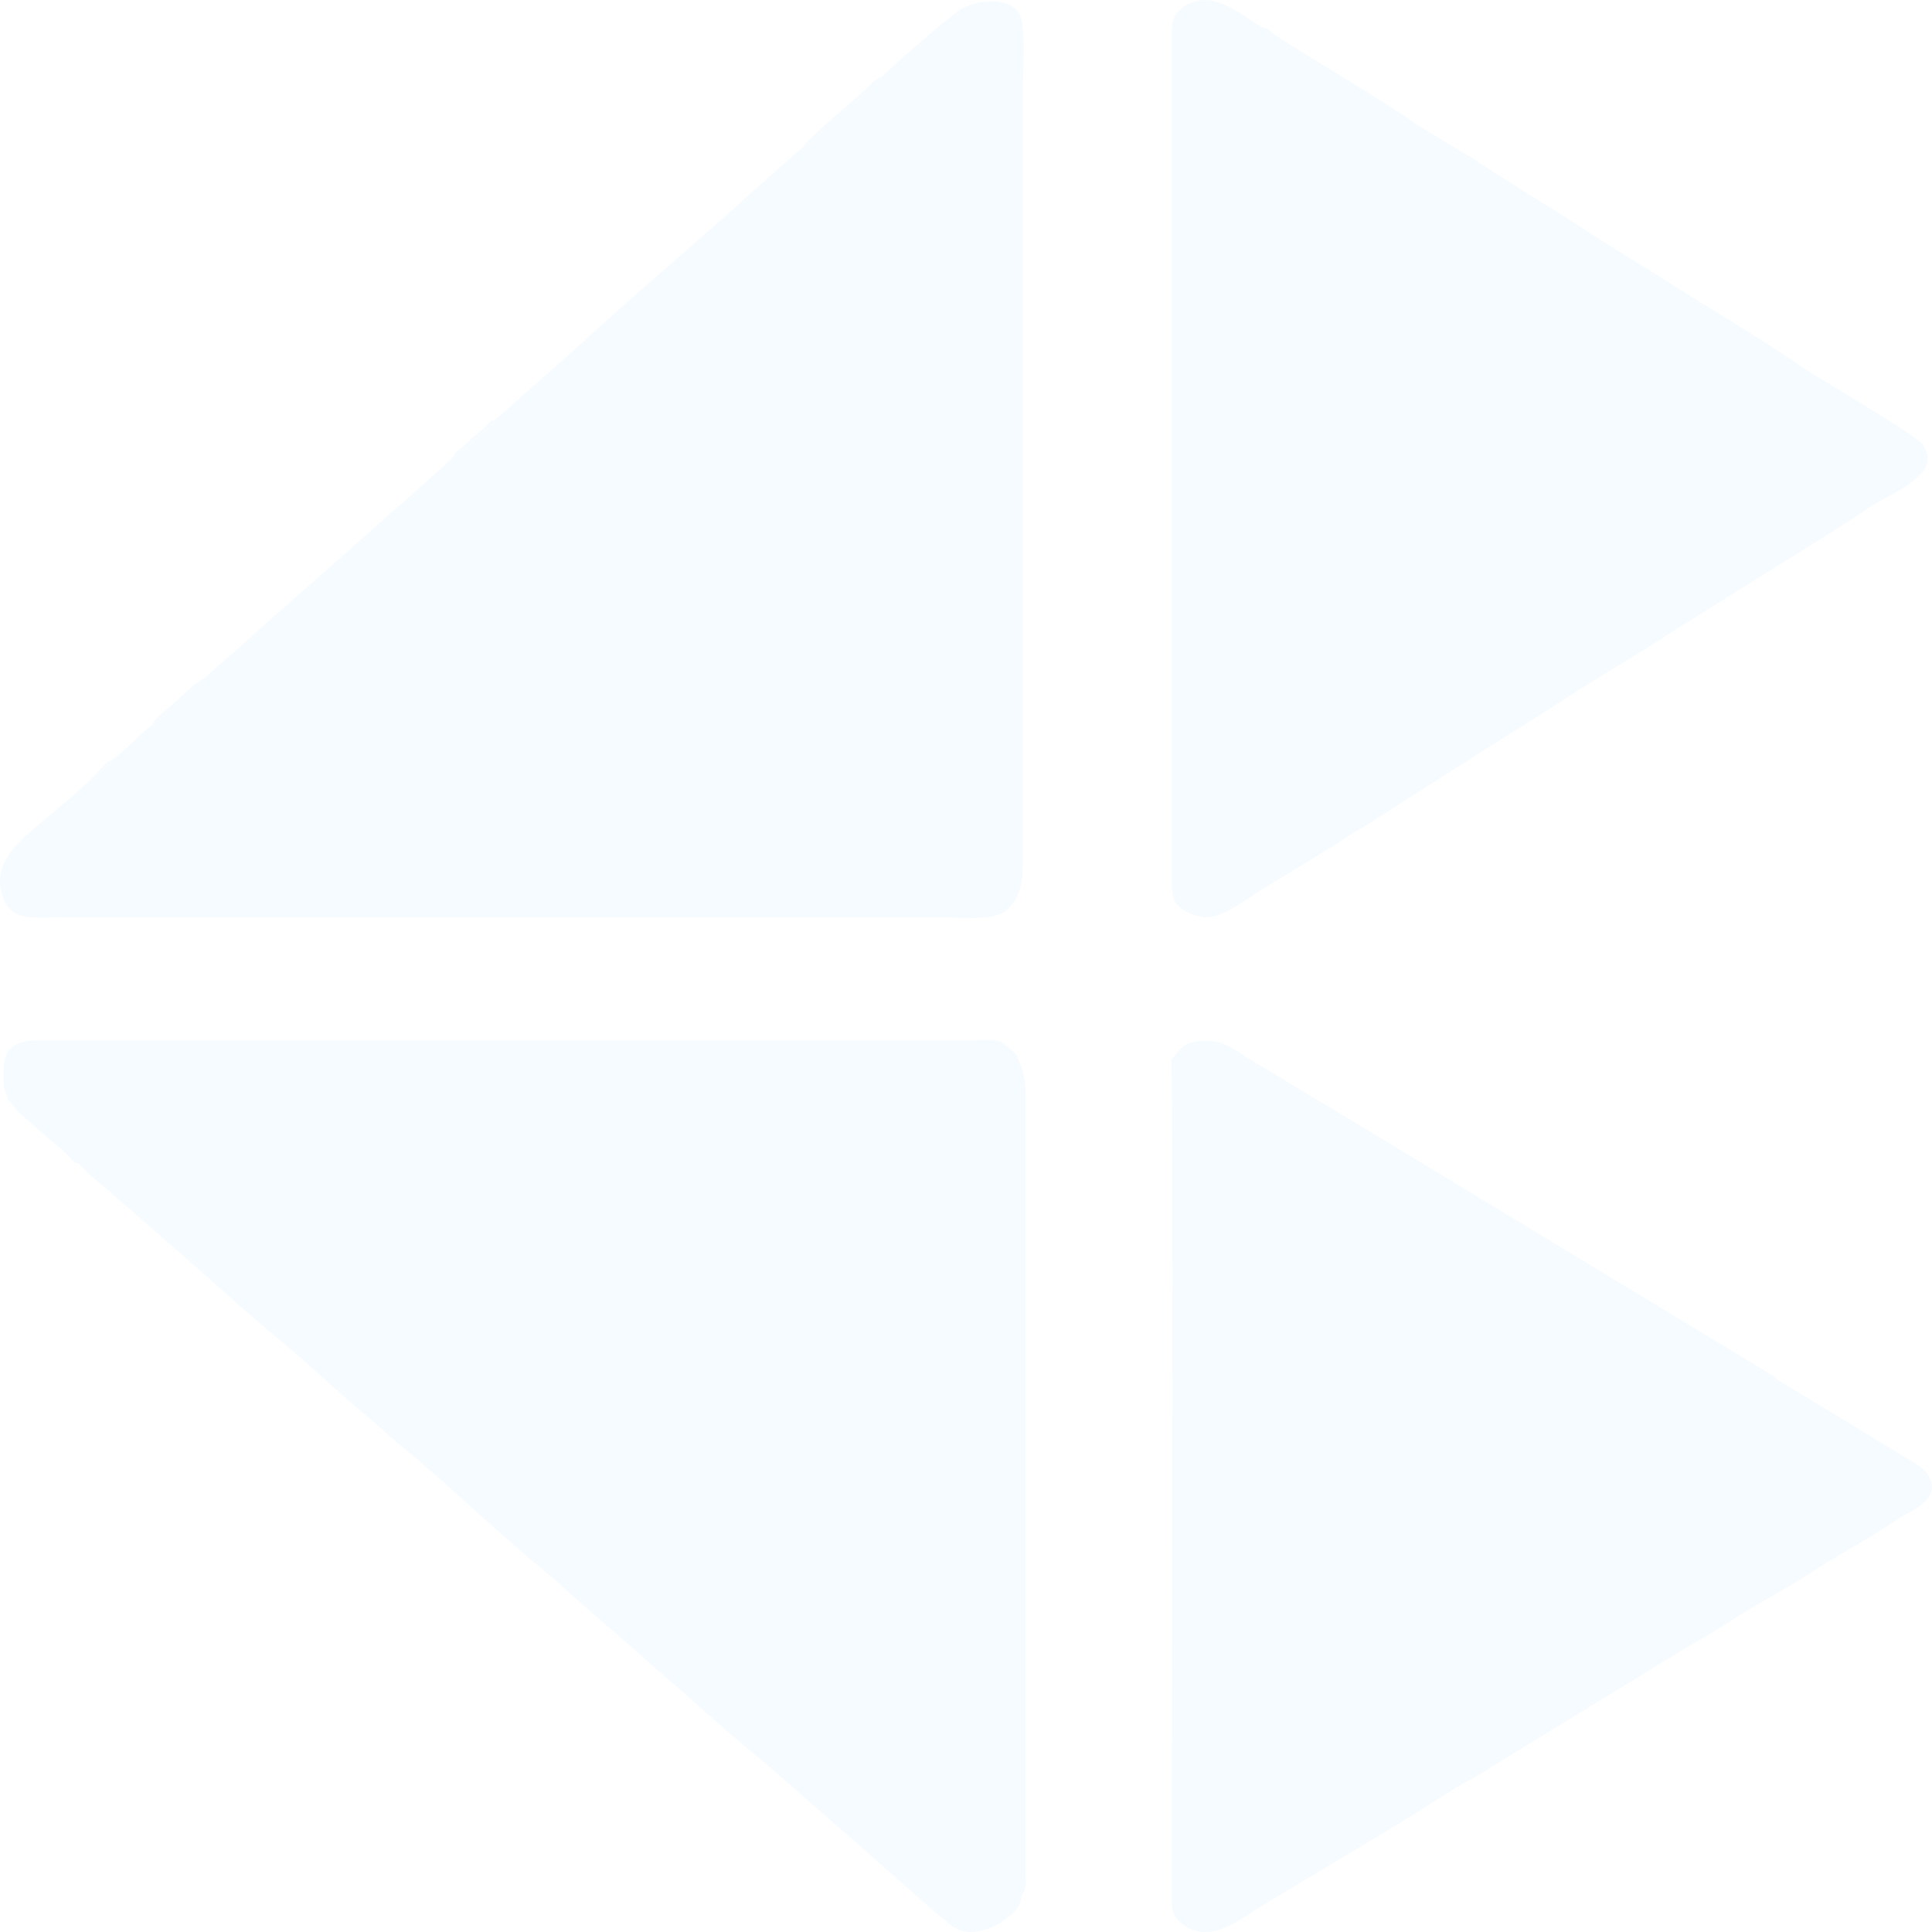 <?xml version="1.0" encoding="UTF-8"?>
<!DOCTYPE svg PUBLIC "-//W3C//DTD SVG 1.1//EN" "http://www.w3.org/Graphics/SVG/1.1/DTD/svg11.dtd">
<!-- Creator: CorelDRAW 2018 (64-Bit Evaluation Version) -->
<svg xmlns="http://www.w3.org/2000/svg" xml:space="preserve" width="240px" height="240px" version="1.1" style="shape-rendering:geometricPrecision; text-rendering:geometricPrecision; image-rendering:optimizeQuality; fill-rule:evenodd; clip-rule:evenodd"
     viewBox="0 0 186.47 186.47"
     xmlns:xlink="http://www.w3.org/1999/xlink">
 <defs>
  <style type="text/css">
   <![CDATA[
    .fil0 {fill:#3B9CFF; opacity:0.045}
   ]]>
  </style>
 </defs>
    <g id="Layer_x0020_1">
        <g id="_2131372364224">
   <path class="fil0" d="M85.17 7.39c-0.27,0.6 -3.09,2.88 -3.73,3.45 -0.53,0.48 -1.22,1.07 -1.86,1.68 -0.45,0.43 -1.36,1.38 -2.02,1.64 -2.59,2.22 -5.04,4.45 -7.46,6.61 -4.4,3.92 -9.84,8.54 -14.01,12.4 -0.35,0.32 -0.58,0.53 -0.94,0.84l-7.37 6.52c-0.25,0.54 -0.48,0.65 -0.97,1.07 -0.39,0.33 -0.58,0.49 -0.94,0.83 -0.58,0.54 -1.35,1.44 -2.16,1.69 -0.25,0.43 -7.95,7.1 -9.03,8.09 -0.88,0.81 -2.1,1.89 -3.05,2.7l-6.11 5.4c-1.91,1.74 -4.03,3.57 -5.95,5.28 -0.14,0.54 -0.34,0.47 -1.14,1.2 -0.43,0.4 -0.79,0.69 -1.17,1.03 -0.57,0.52 -1.58,1.64 -2.5,2.1 -1.39,1.06 -2.69,2.53 -4.03,3.49 -0.21,0.5 -0.21,0.42 -0.65,0.79 -0.43,0.36 -0.26,0.38 -0.9,0.59 -0.84,0.94 -2.52,2.3 -3.73,3.36 -2.85,2.51 -6.66,4.77 -5.08,8.67 0.87,2.14 3.01,1.72 5.76,1.72l84.58 0c2.72,0 5.37,0.38 6.59,-0.82 1.46,-1.43 1.44,-3.3 1.44,-5.51l0 -74.24c0,-1.63 0.26,-5.23 -0.29,-6.52 -0.69,-1.59 -3.56,-1.69 -5.63,-0.62 -0.72,0.38 -6.82,5.59 -7.66,6.58z"/>
            <path class="fil0" d="M7.63 112.3c0.21,0.45 2.34,2.17 2.73,2.51l5.68 4.95c3.59,3.13 7.74,6.92 11.28,9.84 2.66,2.19 5.77,5.23 8.43,7.36 1.05,0.84 1.85,1.72 2.83,2.49 2.34,1.85 6.22,5.4 8.34,7.3l4.23 3.73c2.26,1.75 4.77,4.19 7.05,6.1 1.84,1.54 3.83,3.39 5.59,4.89 2.28,1.94 7.95,7.1 9.91,8.56l7 6.13c2.69,2.26 9.29,8.31 11.21,9.74 1.31,0.98 3.11,0.51 4.34,-0.14 0.88,-0.46 2.45,-1.67 2.28,-2.74 0.61,-0.72 0.48,-1.31 0.47,-2.26l0 -74.65c0,-1.02 -0.02,-1.51 -0.21,-2.44 -0.17,-0.84 -0.6,-1.43 -0.63,-1.85 -0.33,-0.21 -0.16,-0.1 -0.43,-0.37 -1.42,-1.37 -1.46,-1.04 -4.67,-1.04l-89.3 -0c-2.25,0.01 -3.37,0.68 -3.42,2.94 -0.05,2.38 0.24,1.75 0.44,2.84 0.31,0.17 0.38,0.46 0.7,0.82 0.75,0.86 4.09,3.49 5.16,4.59 0.26,0.27 0.09,0.21 0.42,0.45 0.36,0.26 -0.11,0.09 0.57,0.25z"/>
            <path class="fil0" d="M122.83 3.25c-0.52,-0.14 -0.75,-0.21 -1.1,-0.66 -2.18,-1.33 -4.69,-3.64 -7.32,-2.03 -1.42,0.87 -1.32,1.74 -1.32,3.67l-0 80.72c-0,1.89 0.25,2.54 1.82,3.23 2.18,0.96 3.66,-0.28 5.55,-1.46 0.52,-0.32 0.97,-0.66 1.54,-0.99l6.87 -4.2c1.91,-1.34 2.63,-1.61 3.49,-2.18 0.18,-0.12 0.05,-0.03 0.27,-0.18l8.17 -5.23c0.48,-0.24 1.13,-0.69 1.55,-0.99l7.79 -4.9c2.9,-1.99 7.86,-4.81 11.08,-6.97l7.89 -4.94c1.92,-1.22 9.53,-5.87 11.05,-7 1.97,-1.47 7.58,-3.19 5.39,-6.27 -0.49,-0.69 -5.63,-3.74 -7.02,-4.62l-4.1 -2.48c-0.02,-0.02 -0.06,-0.04 -0.08,-0.06 -4.39,-3.06 -9.22,-5.84 -13.85,-8.81 -2.09,-1.34 -4.05,-2.47 -6.35,-3.96 -1.89,-1.23 -4.16,-2.69 -6.2,-3.93l-5.2 -3.31c-0.1,-0.07 -0.33,-0.25 -0.34,-0.25l-5.6 -3.38c-3.28,-2.38 -10.08,-6.27 -13.98,-8.84z"/>
            <path class="fil0" d="M113.04 102.31c0.24,1.03 0.04,77.14 0.05,80.98 0,1.26 0.23,1.86 1.11,2.48 2.74,1.92 5.48,-0.56 7.71,-1.9 5.68,-3.43 12.69,-7.5 18.1,-11.02 1.15,-0.75 3.15,-1.71 4.04,-2.38l18.71 -11.45c1.57,-0.91 2.9,-1.65 4.48,-2.7 1.79,-1.2 5.81,-3.36 7.47,-4.48 2.28,-1.55 6.39,-3.71 8.48,-5.25 0.83,-0.61 3.9,-1.57 3.15,-3.74 -0.3,-0.88 -1.01,-1.29 -1.74,-1.76l-11.33 -6.89c-0.31,-0.18 -1.93,-1.08 -2.1,-1.39l-43.02 -26.06c-2.46,-1.41 -4.77,-2.9 -7.21,-4.32 -1.07,-0.62 -2.54,-1.85 -3.92,-1.94 -2.38,-0.16 -2.89,0.41 -3.83,1.65l-0.16 0.18z"/>
            <path class="fil0" d="M77.55 14.15c0.65,-0.26 1.57,-1.21 2.02,-1.64 0.64,-0.61 1.33,-1.2 1.86,-1.68 0.64,-0.58 3.46,-2.85 3.73,-3.45 -0.42,0.16 -0.26,0.07 -0.67,0.36 -0.27,0.19 -0.25,0.16 -0.47,0.4 -1.02,1.09 -6.25,5.38 -6.48,6.01z"/>
            <path class="fil0" d="M14.76 69.9c0.92,-0.47 1.93,-1.59 2.5,-2.1 0.38,-0.35 0.74,-0.64 1.17,-1.03 0.79,-0.72 0.99,-0.66 1.14,-1.2 -0.72,0.33 -1.95,1.51 -2.5,2.06 -0.66,0.66 -2,1.45 -2.31,2.28z"/>
            <path class="fil0" d="M43.7 44.09c0.8,-0.25 1.58,-1.15 2.16,-1.69 0.36,-0.33 0.56,-0.5 0.94,-0.83 0.49,-0.41 0.71,-0.53 0.97,-1.07 -0.78,0.25 -0.42,0.22 -1.16,0.89 -0.35,0.32 -0.61,0.52 -0.96,0.82 -0.4,0.34 -0.7,0.68 -0.99,0.92 -0.55,0.47 -0.65,0.42 -0.95,0.95z"/>
            <path class="fil0" d="M9.17 74.77c0.63,-0.21 0.47,-0.23 0.9,-0.59 0.44,-0.37 0.44,-0.3 0.65,-0.79 -0.44,0.2 -0.09,0 -0.38,0.2l-1.17 1.18z"/>
            <path class="fil0" d="M122.83 3.25c-0.33,-0.46 -0.59,-0.53 -1.1,-0.66 0.35,0.45 0.58,0.53 1.1,0.66z"/>
  </g>
 </g>
</svg>
